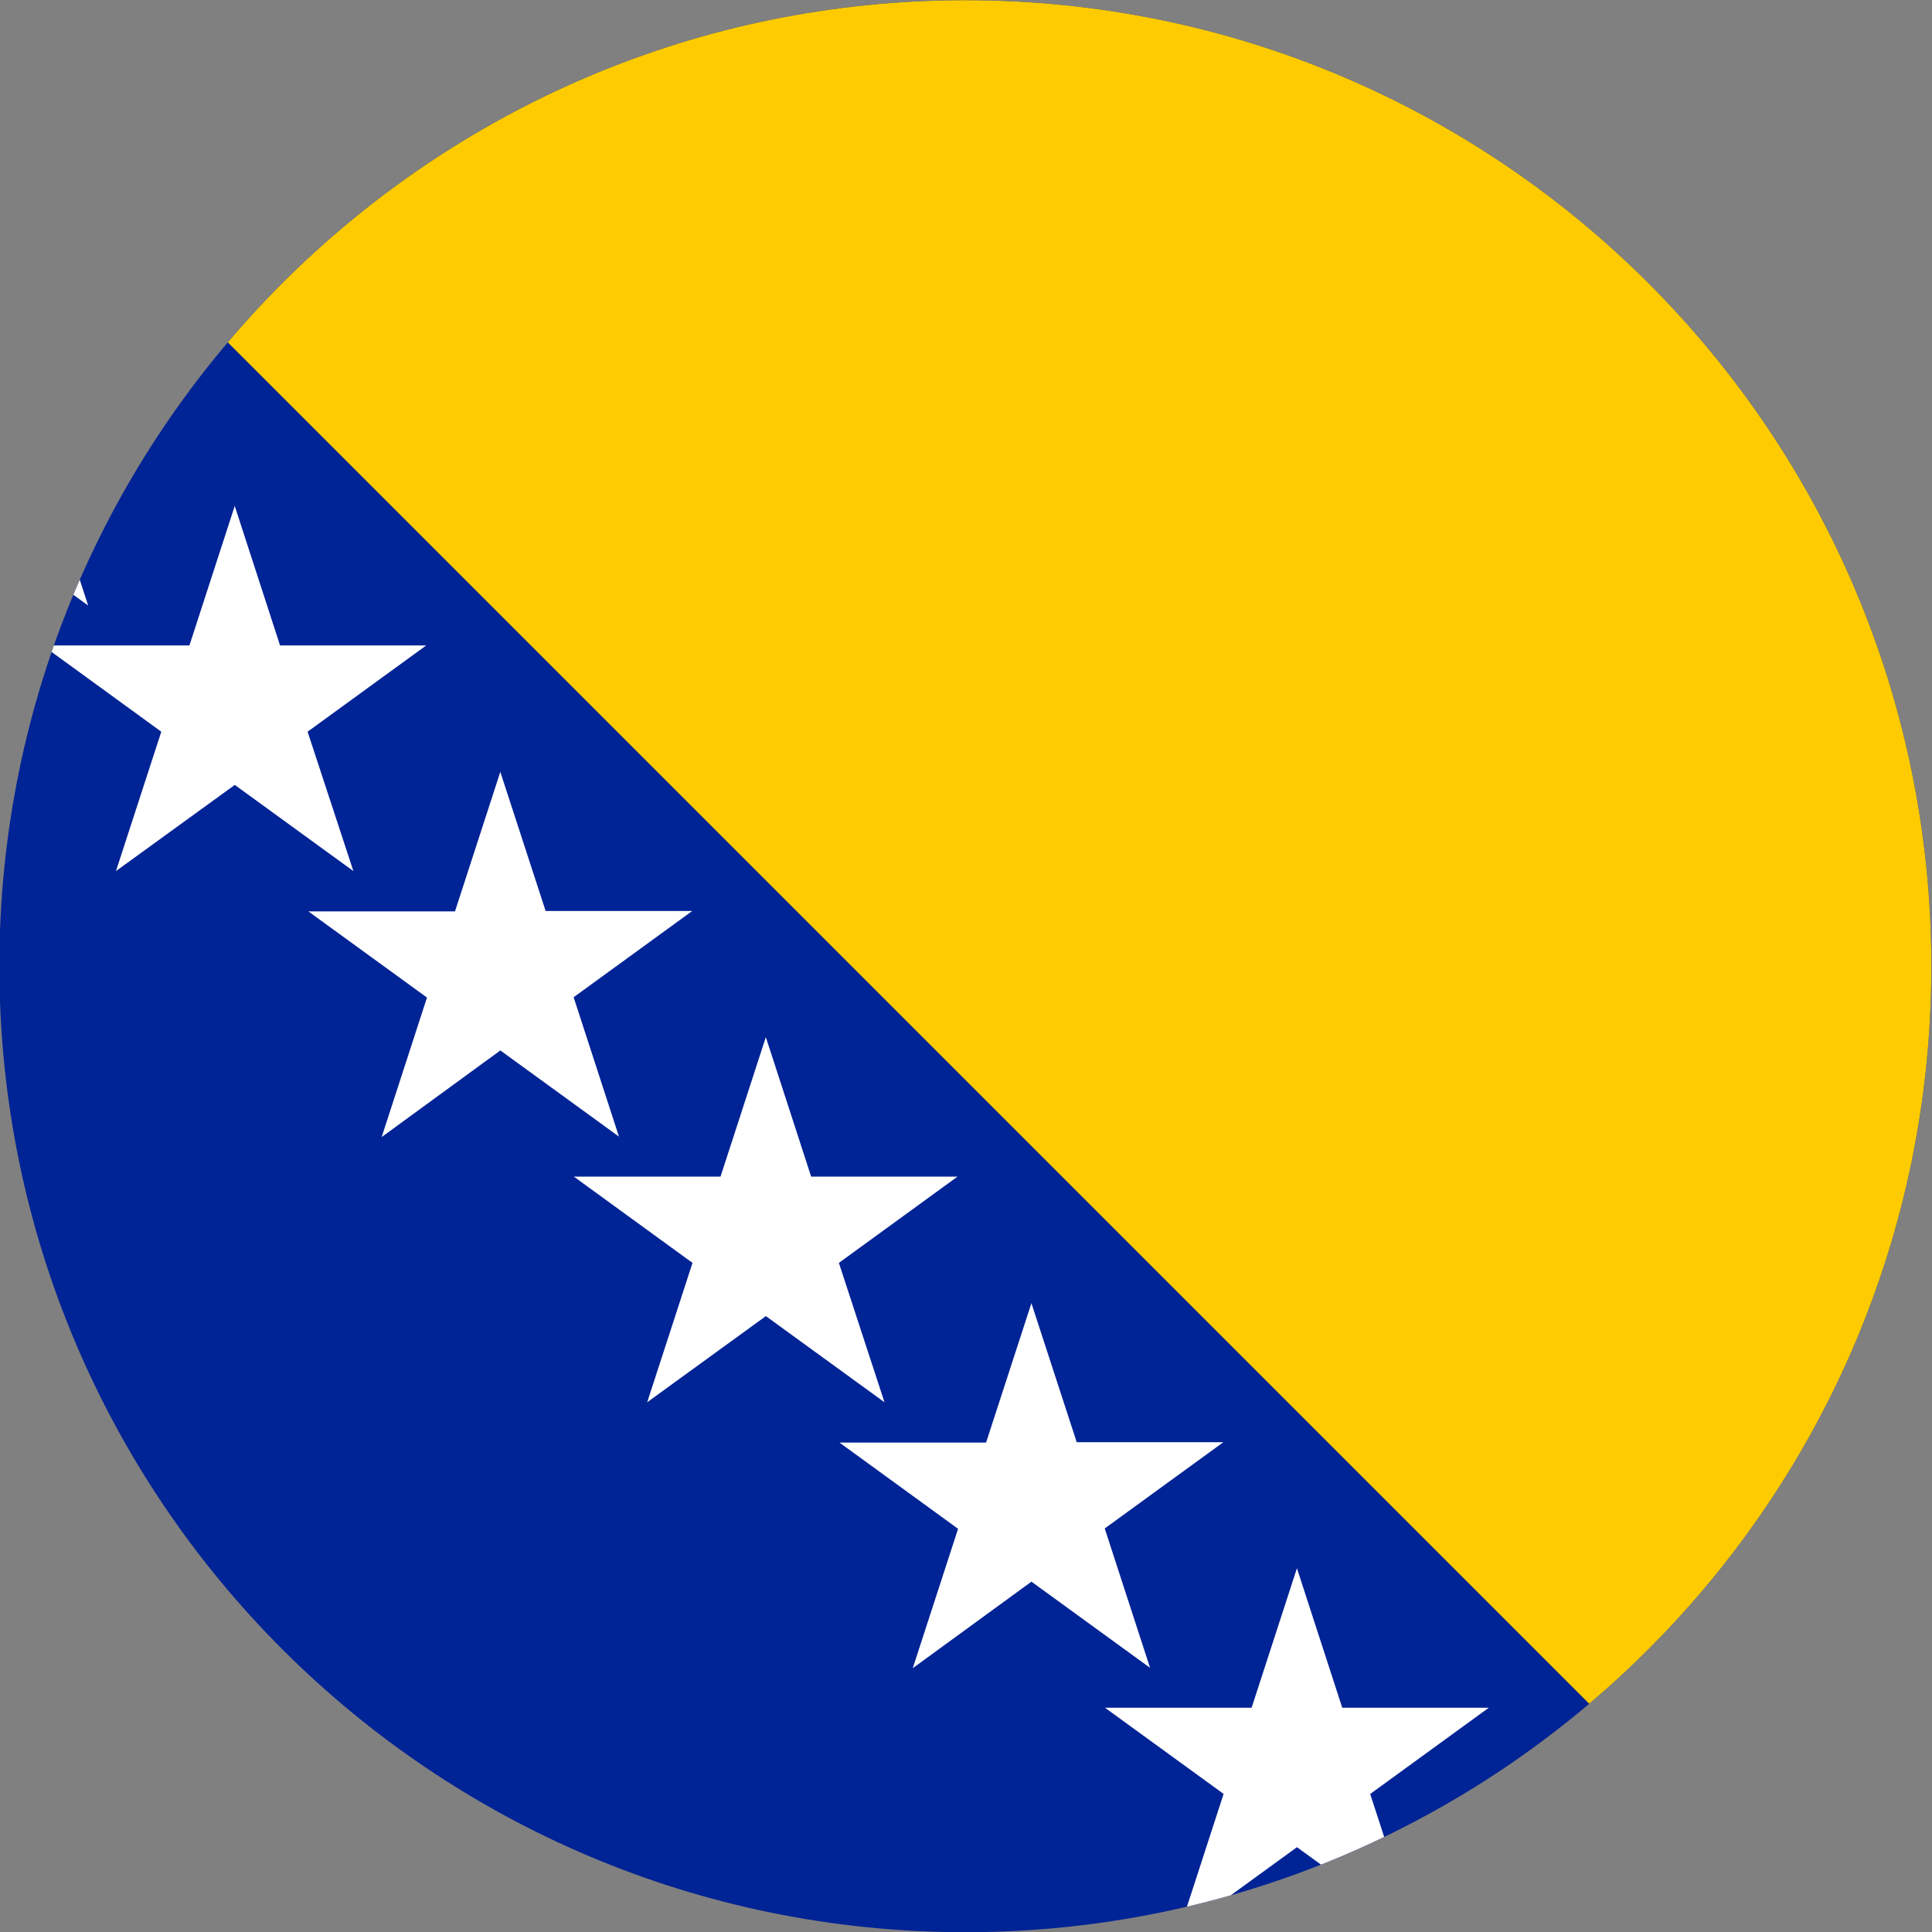 <?xml version="1.0" encoding="utf-8"?>
<!-- Generator: Adobe Illustrator 27.4.1, SVG Export Plug-In . SVG Version: 6.00 Build 0)  -->
<svg version="1.1" id="Ebene_1" xmlns="http://www.w3.org/2000/svg" xmlns:xlink="http://www.w3.org/1999/xlink" x="0px" y="0px"
	 viewBox="0 0 48 48" style="enable-background:new 0 0 48 48;" xml:space="preserve">
<rect x="0" y="0" width="48" height="48" fill="#808080" stroke="none"/>
<style type="text/css">
	.st0{clip-path:url(#SVGID_00000129189674787060393370000017250587513050615718_);}
	.st1{fill:#002395;}
	.st2{fill:#FECB00;}
	.st3{fill:#FFFFFF;}
</style>
<g id="Gruppe_1889" transform="translate(-13.509 -3.012)">
	<g>
		<defs>
			<path id="SVGID_1_" d="M13.493,27.017c0,13.255,10.745,24,24,24s24-10.745,24-24s-10.745-24-24-24c0,0,0,0,0,0
				C24.238,3.017,13.493,13.763,13.493,27.017"/>
		</defs>
		<clipPath id="SVGID_00000168808299347758532130000003879654614060746165_">
			<use xlink:href="#SVGID_1_"  style="overflow:visible;"/>
		</clipPath>
		<g id="Gruppe_1889-2" style="clip-path:url(#SVGID_00000168808299347758532130000003879654614060746165_);">
			<rect id="Rechteck_789" x="-18.928" y="1.397" class="st1" width="105.571" height="52.786"/>
			<path id="Pfad_664" class="st2" d="M9.048,1.397h52.786v52.786L9.048,1.397z"/>
			<path id="Pfad_665" class="st3" d="M12.752,15.915l2.947,2.141l-1.126-3.463l2.947-2.143h-3.653l-1.116-3.461l-1.126,3.466H7.973
				l2.947,2.141l-1.126,3.466L12.752,15.915z"/>
			<path id="Pfad_666" class="st3" d="M19.342,22.513l2.947,2.141l-1.138-3.463l2.947-2.143h-3.631l-1.126-3.466l-1.126,3.466
				h-3.646l2.947,2.143l-1.126,3.463L19.342,22.513z"/>
			<path id="Pfad_667" class="st3" d="M25.94,29.11l2.947,2.141l-1.126-3.463l2.947-2.143h-3.643l-1.126-3.456l-1.126,3.466h-3.643
				l2.947,2.141l-1.126,3.466L25.94,29.11z"/>
			<path id="Pfad_668" class="st3" d="M32.537,35.71l2.947,2.141l-1.133-3.463l2.947-2.143h-3.636l-1.126-3.466l-1.126,3.466h-3.643
				l2.947,2.143l-1.126,3.463L32.537,35.71z"/>
			<path id="Pfad_669" class="st3" d="M39.135,42.308l2.947,2.141l-1.126-3.463l2.947-2.143H40.26l-1.126-3.454l-1.126,3.463h-3.643
				l2.947,2.143l-1.126,3.463L39.135,42.308z"/>
			<path id="Pfad_670" class="st3" d="M45.732,48.905l2.947,2.141l-1.128-3.463l2.947-2.143h-3.641l-1.126-3.466l-1.126,3.466
				h-3.643l2.947,2.141l-1.126,3.466L45.732,48.905z"/>
			<path id="Pfad_671" class="st3" d="M54.154,54.181l2.947-2.141h-3.643l-1.126-3.466l-1.126,3.466h-3.655l2.947,2.141
				l-1.126,3.466l2.947-2.143l2.947,2.143L54.154,54.181z"/>
		</g>
	</g>
</g>
</svg>
